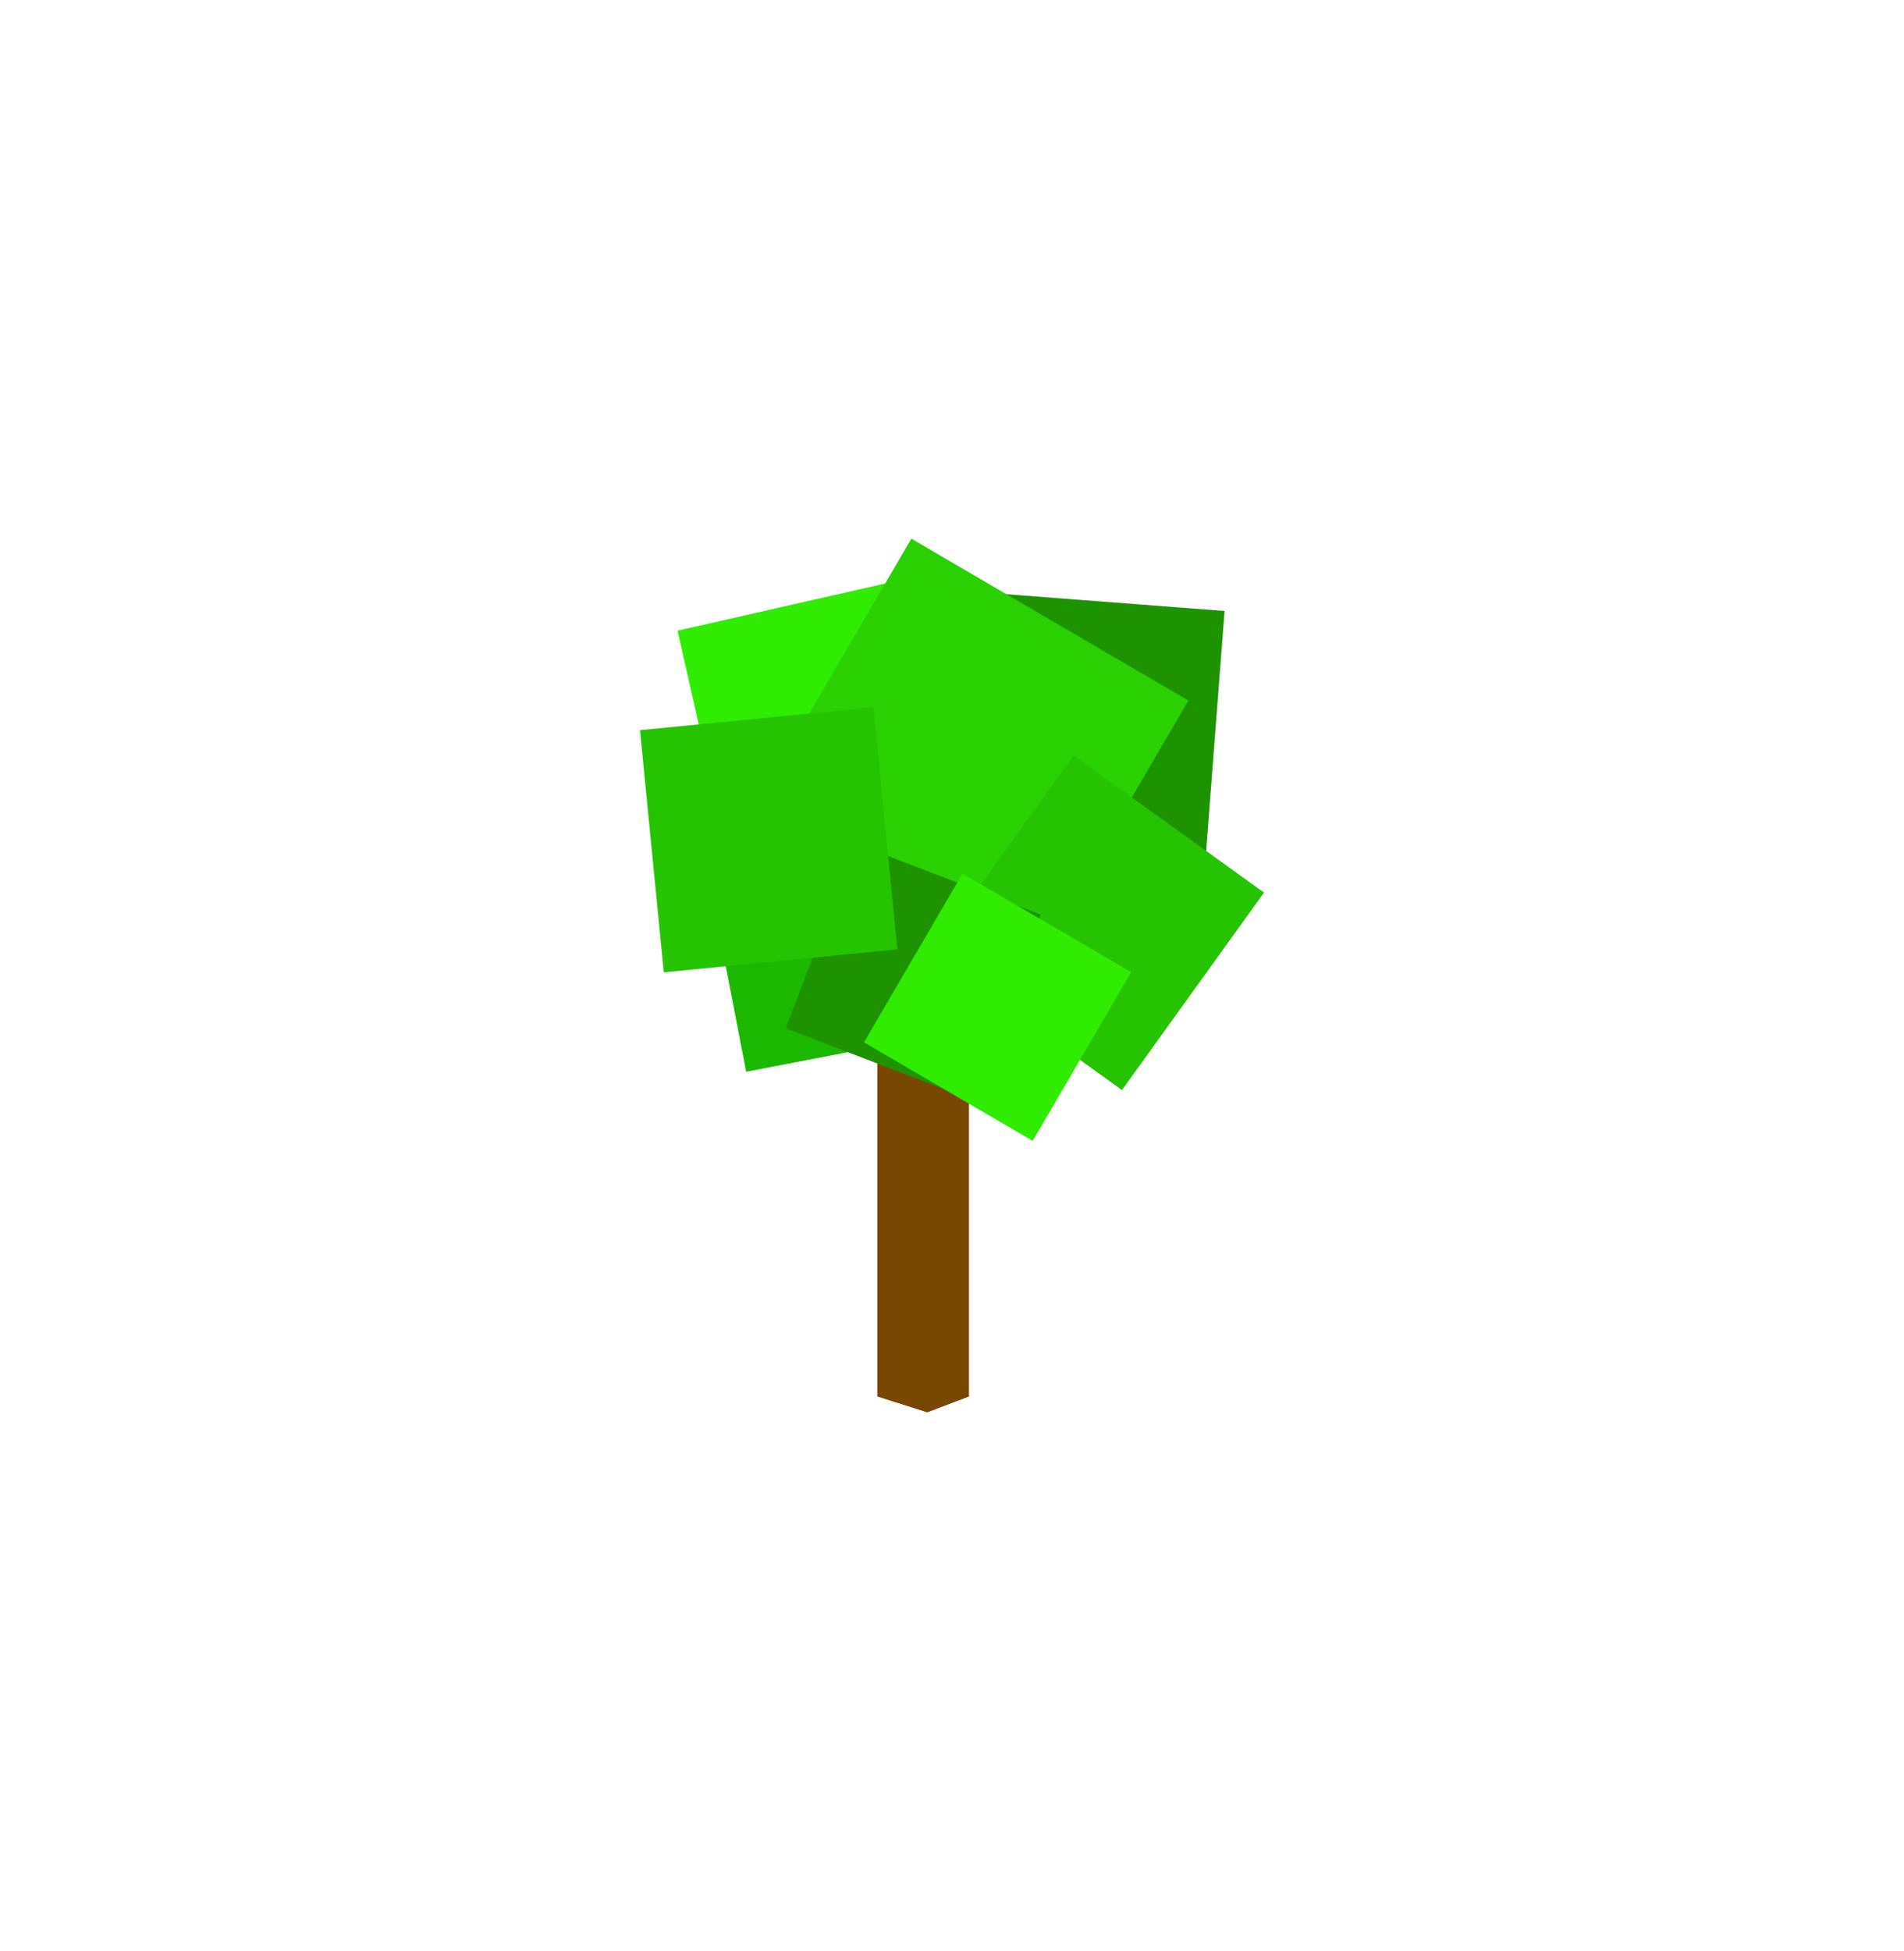 <svg version="1.1" xmlns="http://www.w3.org/2000/svg" xmlns:xlink="http://www.w3.org/1999/xlink" width="481.079" height="492.829" viewBox="0,0,481.079,492.829"><defs><radialGradient cx="-5477.516" cy="226.271" r="9198.241" gradientUnits="userSpaceOnUse" id="color-1"><stop offset="0" stop-color="#ff0000" stop-opacity="0"/><stop offset="1" stop-color="#ff0000" stop-opacity="0"/></radialGradient></defs><g transform="translate(0.54,66.415)"><g data-paper-data="{&quot;isPaintingLayer&quot;:true}" fill-rule="nonzero" stroke-width="0" stroke-linecap="butt" stroke-linejoin="miter" stroke-miterlimit="10" stroke-dasharray="" stroke-dashoffset="0" style="mix-blend-mode: normal"><path d="M178.543,155.321l47.568,-9.173l9.446,48.988l-47.568,9.173z" data-paper-data="{&quot;index&quot;:null}" fill="#1cb800" stroke="none"/><path d="M185.323,157.53l-14.675,-64.636l64.636,-14.675l14.675,64.636z" data-paper-data="{&quot;index&quot;:null}" fill="#2fec00" stroke="none"/><path d="M218.749,165.183l6.429,-83.692l83.692,6.429l-6.429,83.692z" data-paper-data="{&quot;index&quot;:null}" fill="#1d9300" stroke="none"/><path d="M188.836,139.668l40.888,-70.013l70.013,40.888l-40.888,70.013z" data-paper-data="{&quot;index&quot;:null}" fill="#2ad000" stroke="none"/><path d="M233.75,290.345l-12.601,-4v-114.241h23.138v114.241z" data-paper-data="{&quot;index&quot;:null}" fill="#784800" stroke="#000000"/><path d="M234.814,174.313l35.892,-49.89l48.129,34.625l-35.892,49.89z" data-paper-data="{&quot;index&quot;:null}" fill="#26c400" stroke="none"/><path d="M197.965,193.333l17.863,-46.583l46.583,17.863l-17.863,46.583z" data-paper-data="{&quot;index&quot;:null}" fill="#1d9300" stroke="none"/><path d="M220.171,112.231l6.011,61.164l-59.006,5.799l-6.011,-61.164z" data-paper-data="{&quot;index&quot;:null}" fill="#26c400" stroke="none"/><path d="M217.758,196.877l24.893,-42.625l42.625,24.893l-24.893,42.625z" data-paper-data="{&quot;index&quot;:null}" fill="#2fec00" stroke="none"/><path d="M398.354,-8.447c84.63,77.79 82.179,202.484 82.179,202.484c-18.296,276.514 -422.114,333.349 -480.118,21.625c-14.881,-214.823 147.812,-290.554 242.262,-281.335c0,0 86.238,-6.601 155.677,57.226z" fill="url(#color-1)" stroke="none"/></g></g></svg>